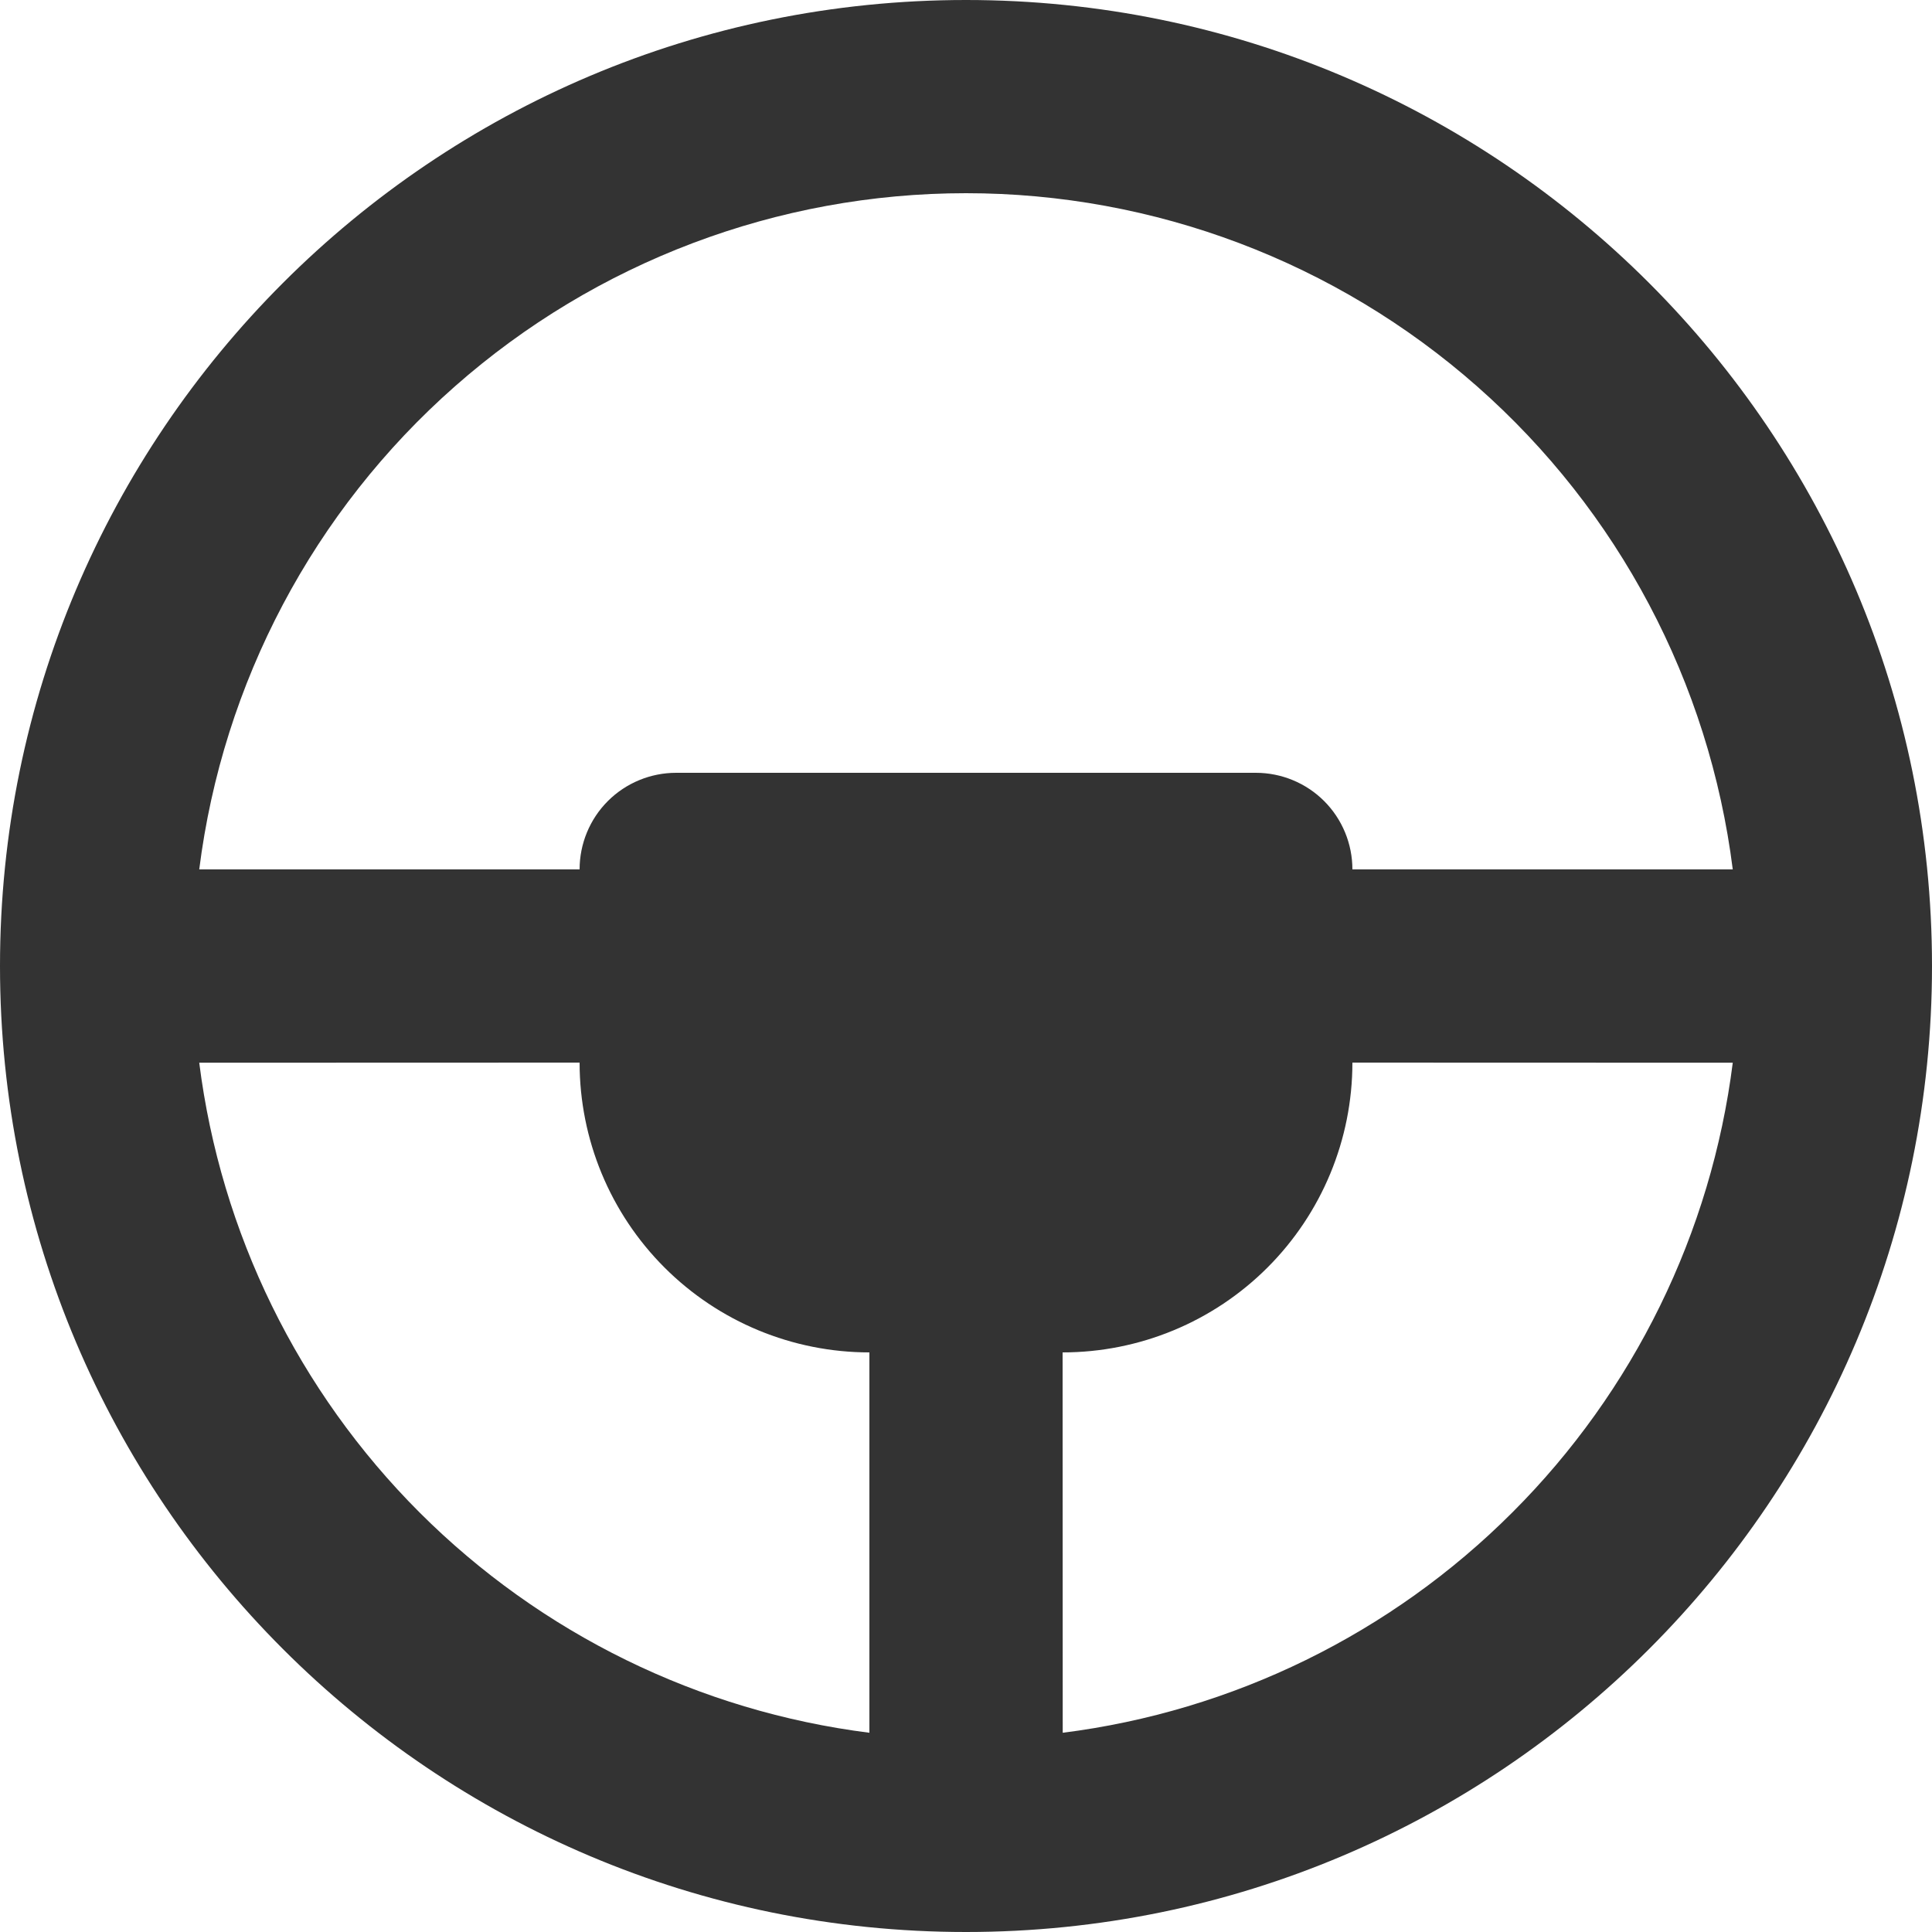 <svg width="16" height="16" viewBox="0 0 16 16" fill="none" xmlns="http://www.w3.org/2000/svg">
<path d="M8 0C12.418 0 16 3.582 16 8C16 12.418 12.418 16 8 16C3.582 16 0 12.418 0 8C0 3.582 3.582 0 8 0ZM4.8 8.8L1.65 8.801C1.828 10.211 2.47 11.521 3.475 12.526C4.48 13.53 5.79 14.172 7.2 14.35V11.2C6.563 11.2 5.953 10.947 5.503 10.497C5.053 10.047 4.8 9.437 4.8 8.8ZM14.35 8.801L11.2 8.8C11.2 9.437 10.947 10.047 10.497 10.497C10.047 10.947 9.437 11.2 8.8 11.2L8.801 14.35C10.21 14.172 11.521 13.53 12.525 12.525C13.53 11.521 14.172 10.21 14.35 8.801ZM8 1.6C6.441 1.6 4.936 2.169 3.767 3.2C2.597 4.231 1.845 5.653 1.65 7.2H4.8C4.8 6.988 4.884 6.784 5.034 6.634C5.184 6.484 5.388 6.4 5.6 6.4H10.4C10.612 6.4 10.816 6.484 10.966 6.634C11.116 6.784 11.2 6.988 11.2 7.2H14.35C14.155 5.653 13.403 4.231 12.233 3.2C11.064 2.169 9.559 1.6 8 1.6Z" fill="#333333"/>
</svg>
